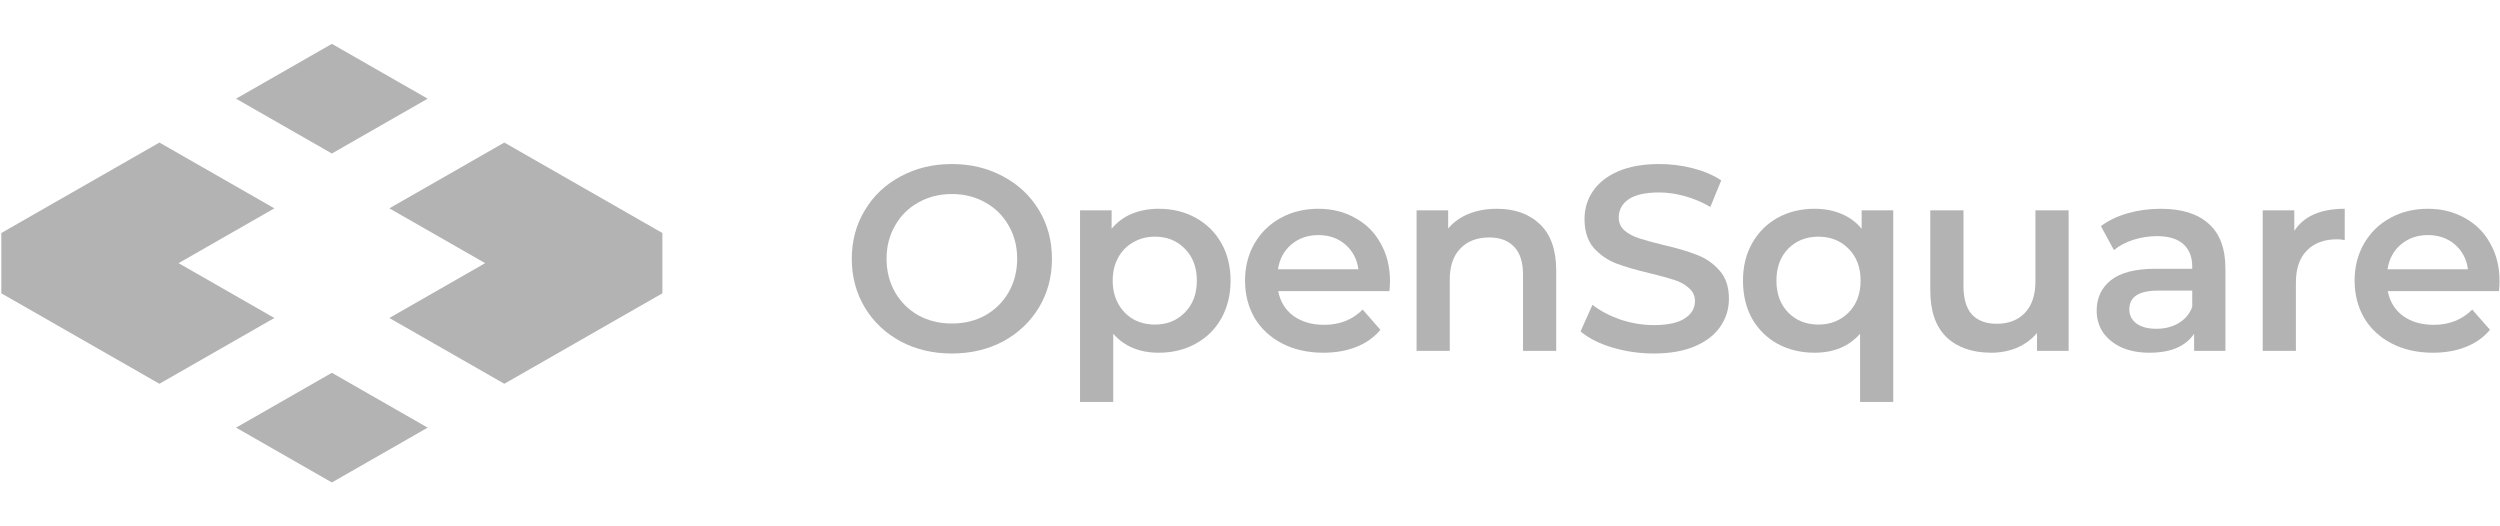 <svg width="114" height="24" viewBox="0 0 114 24" fill="none" xmlns="http://www.w3.org/2000/svg">
    <path d="M22.123 12L17.754 9.5L22.997 6.5L30.205 10.625V13.375L22.997 17.5L17.754 14.5L22.123 12Z" fill="black" fill-opacity="0.3"/>
    <path d="M12.511 14.5L8.143 12L12.511 9.5L7.269 6.5L0.06 10.625V13.375L7.269 17.5L12.511 14.5Z" fill="black" fill-opacity="0.3"/>
    <path d="M15.133 17L19.502 19.5L15.133 22L10.764 19.5L15.133 17Z" fill="black" fill-opacity="0.3"/>
    <path d="M19.502 4.5L15.133 2L10.764 4.5L15.133 7L19.502 4.5Z" fill="black" fill-opacity="0.3"/>
    <path d="M43.405 16.12C42.541 16.12 41.762 15.936 41.068 15.568C40.374 15.192 39.829 14.676 39.434 14.02C39.038 13.356 38.841 12.616 38.841 11.8C38.841 10.984 39.038 10.248 39.434 9.592C39.829 8.928 40.374 8.412 41.068 8.044C41.762 7.668 42.541 7.48 43.405 7.48C44.268 7.48 45.047 7.668 45.741 8.044C46.435 8.412 46.98 8.924 47.376 9.58C47.771 10.236 47.969 10.976 47.969 11.8C47.969 12.624 47.771 13.364 47.376 14.02C46.98 14.676 46.435 15.192 45.741 15.568C45.047 15.936 44.268 16.12 43.405 16.12ZM43.405 14.752C43.97 14.752 44.478 14.628 44.93 14.38C45.382 14.124 45.737 13.772 45.995 13.324C46.254 12.868 46.383 12.36 46.383 11.8C46.383 11.24 46.254 10.736 45.995 10.288C45.737 9.832 45.382 9.48 44.93 9.232C44.478 8.976 43.97 8.848 43.405 8.848C42.84 8.848 42.331 8.976 41.879 9.232C41.427 9.48 41.072 9.832 40.814 10.288C40.556 10.736 40.427 11.24 40.427 11.8C40.427 12.36 40.556 12.868 40.814 13.324C41.072 13.772 41.427 14.124 41.879 14.38C42.331 14.628 42.84 14.752 43.405 14.752Z" fill="black" fill-opacity="0.3"/>
    <path d="M52.833 9.52C53.462 9.52 54.023 9.656 54.516 9.928C55.016 10.2 55.408 10.584 55.69 11.08C55.972 11.576 56.114 12.148 56.114 12.796C56.114 13.444 55.972 14.02 55.69 14.524C55.408 15.02 55.016 15.404 54.516 15.676C54.023 15.948 53.462 16.084 52.833 16.084C51.961 16.084 51.271 15.796 50.763 15.22V18.328H49.25V9.592H50.69V10.432C50.94 10.128 51.247 9.9 51.61 9.748C51.981 9.596 52.389 9.52 52.833 9.52ZM52.663 14.8C53.22 14.8 53.676 14.616 54.032 14.248C54.395 13.88 54.576 13.396 54.576 12.796C54.576 12.196 54.395 11.712 54.032 11.344C53.676 10.976 53.22 10.792 52.663 10.792C52.3 10.792 51.974 10.876 51.683 11.044C51.392 11.204 51.162 11.436 50.993 11.74C50.823 12.044 50.739 12.396 50.739 12.796C50.739 13.196 50.823 13.548 50.993 13.852C51.162 14.156 51.392 14.392 51.683 14.56C51.974 14.72 52.3 14.8 52.663 14.8Z" fill="black" fill-opacity="0.3"/>
    <path d="M63.384 12.832C63.384 12.936 63.376 13.084 63.36 13.276H58.287C58.376 13.748 58.606 14.124 58.977 14.404C59.357 14.676 59.825 14.812 60.382 14.812C61.092 14.812 61.677 14.58 62.137 14.116L62.948 15.04C62.658 15.384 62.291 15.644 61.847 15.82C61.403 15.996 60.902 16.084 60.346 16.084C59.635 16.084 59.01 15.944 58.469 15.664C57.928 15.384 57.509 14.996 57.21 14.5C56.919 13.996 56.774 13.428 56.774 12.796C56.774 12.172 56.915 11.612 57.198 11.116C57.488 10.612 57.888 10.22 58.396 9.94C58.905 9.66 59.478 9.52 60.115 9.52C60.745 9.52 61.306 9.66 61.798 9.94C62.299 10.212 62.686 10.6 62.96 11.104C63.243 11.6 63.384 12.176 63.384 12.832ZM60.115 10.72C59.631 10.72 59.22 10.864 58.881 11.152C58.55 11.432 58.348 11.808 58.275 12.28H61.944C61.879 11.816 61.681 11.44 61.35 11.152C61.019 10.864 60.608 10.72 60.115 10.72Z" fill="black" fill-opacity="0.3"/>
    <path d="M68.264 9.52C69.079 9.52 69.733 9.756 70.225 10.228C70.717 10.7 70.963 11.4 70.963 12.328V16H69.45V12.52C69.45 11.96 69.317 11.54 69.051 11.26C68.784 10.972 68.405 10.828 67.913 10.828C67.356 10.828 66.916 10.996 66.593 11.332C66.27 11.66 66.109 12.136 66.109 12.76V16H64.596V9.592H66.036V10.42C66.286 10.124 66.601 9.9 66.981 9.748C67.36 9.596 67.788 9.52 68.264 9.52Z" fill="black" fill-opacity="0.3"/>
    <path d="M75.413 16.12C74.76 16.12 74.126 16.028 73.513 15.844C72.907 15.66 72.427 15.416 72.072 15.112L72.617 13.9C72.964 14.172 73.388 14.396 73.888 14.572C74.396 14.74 74.905 14.824 75.413 14.824C76.043 14.824 76.511 14.724 76.818 14.524C77.132 14.324 77.29 14.06 77.29 13.732C77.29 13.492 77.201 13.296 77.023 13.144C76.854 12.984 76.636 12.86 76.37 12.772C76.103 12.684 75.74 12.584 75.28 12.472C74.635 12.32 74.11 12.168 73.706 12.016C73.311 11.864 72.968 11.628 72.677 11.308C72.395 10.98 72.254 10.54 72.254 9.988C72.254 9.524 72.379 9.104 72.629 8.728C72.887 8.344 73.27 8.04 73.779 7.816C74.296 7.592 74.925 7.48 75.668 7.48C76.184 7.48 76.692 7.544 77.193 7.672C77.693 7.8 78.125 7.984 78.488 8.224L77.992 9.436C77.621 9.22 77.233 9.056 76.83 8.944C76.426 8.832 76.035 8.776 75.655 8.776C75.034 8.776 74.57 8.88 74.263 9.088C73.965 9.296 73.815 9.572 73.815 9.916C73.815 10.156 73.9 10.352 74.07 10.504C74.247 10.656 74.469 10.776 74.735 10.864C75.002 10.952 75.365 11.052 75.825 11.164C76.454 11.308 76.971 11.46 77.374 11.62C77.778 11.772 78.121 12.008 78.404 12.328C78.694 12.648 78.839 13.08 78.839 13.624C78.839 14.088 78.71 14.508 78.452 14.884C78.202 15.26 77.818 15.56 77.302 15.784C76.785 16.008 76.156 16.12 75.413 16.12Z" fill="black" fill-opacity="0.3"/>
    <path d="M86.332 9.592V18.328H84.819V15.22C84.31 15.796 83.62 16.084 82.749 16.084C82.119 16.084 81.554 15.948 81.054 15.676C80.561 15.404 80.174 15.02 79.891 14.524C79.617 14.028 79.48 13.452 79.48 12.796C79.48 12.148 79.621 11.576 79.904 11.08C80.186 10.584 80.573 10.2 81.066 9.928C81.558 9.656 82.119 9.52 82.749 9.52C83.192 9.52 83.596 9.596 83.959 9.748C84.33 9.9 84.641 10.128 84.891 10.432V9.592H86.332ZM82.918 14.8C83.475 14.8 83.935 14.616 84.298 14.248C84.661 13.88 84.843 13.396 84.843 12.796C84.843 12.196 84.661 11.712 84.298 11.344C83.935 10.976 83.475 10.792 82.918 10.792C82.361 10.792 81.901 10.976 81.538 11.344C81.183 11.712 81.005 12.196 81.005 12.796C81.005 13.396 81.183 13.88 81.538 14.248C81.901 14.616 82.361 14.8 82.918 14.8Z" fill="black" fill-opacity="0.3"/>
    <path d="M94.329 9.592V16H92.888V15.184C92.646 15.472 92.343 15.696 91.98 15.856C91.617 16.008 91.225 16.084 90.806 16.084C89.942 16.084 89.26 15.848 88.76 15.376C88.267 14.896 88.021 14.188 88.021 13.252V9.592H89.535V13.048C89.535 13.624 89.664 14.056 89.922 14.344C90.188 14.624 90.564 14.764 91.048 14.764C91.589 14.764 92.016 14.6 92.331 14.272C92.654 13.936 92.815 13.456 92.815 12.832V9.592H94.329Z" fill="black" fill-opacity="0.3"/>
    <path d="M98.538 9.52C99.49 9.52 100.216 9.748 100.717 10.204C101.225 10.652 101.479 11.332 101.479 12.244V16H100.051V15.22C99.865 15.5 99.599 15.716 99.252 15.868C98.913 16.012 98.501 16.084 98.017 16.084C97.533 16.084 97.109 16.004 96.746 15.844C96.383 15.676 96.1 15.448 95.898 15.16C95.705 14.864 95.608 14.532 95.608 14.164C95.608 13.588 95.822 13.128 96.249 12.784C96.685 12.432 97.367 12.256 98.295 12.256H99.966V12.16C99.966 11.712 99.829 11.368 99.555 11.128C99.288 10.888 98.889 10.768 98.356 10.768C97.993 10.768 97.634 10.824 97.278 10.936C96.931 11.048 96.637 11.204 96.395 11.404L95.802 10.312C96.141 10.056 96.548 9.86 97.024 9.724C97.501 9.588 98.005 9.52 98.538 9.52ZM98.332 14.992C98.711 14.992 99.046 14.908 99.337 14.74C99.635 14.564 99.845 14.316 99.966 13.996V13.252H98.404C97.533 13.252 97.097 13.536 97.097 14.104C97.097 14.376 97.206 14.592 97.424 14.752C97.642 14.912 97.944 14.992 98.332 14.992Z" fill="black" fill-opacity="0.3"/>
    <path d="M104.62 10.528C105.056 9.856 105.823 9.52 106.92 9.52V10.948C106.791 10.924 106.674 10.912 106.569 10.912C105.98 10.912 105.52 11.084 105.189 11.428C104.858 11.764 104.693 12.252 104.693 12.892V16H103.179V9.592H104.62V10.528Z" fill="black" fill-opacity="0.3"/>
    <path d="M113.98 12.832C113.98 12.936 113.972 13.084 113.956 13.276H108.883C108.972 13.748 109.202 14.124 109.573 14.404C109.953 14.676 110.421 14.812 110.978 14.812C111.688 14.812 112.273 14.58 112.733 14.116L113.544 15.04C113.254 15.384 112.886 15.644 112.442 15.82C111.999 15.996 111.498 16.084 110.941 16.084C110.231 16.084 109.606 15.944 109.065 15.664C108.524 15.384 108.104 14.996 107.806 14.5C107.515 13.996 107.37 13.428 107.37 12.796C107.37 12.172 107.511 11.612 107.794 11.116C108.084 10.612 108.484 10.22 108.992 9.94C109.501 9.66 110.074 9.52 110.711 9.52C111.341 9.52 111.902 9.66 112.394 9.94C112.894 10.212 113.282 10.6 113.556 11.104C113.839 11.6 113.98 12.176 113.98 12.832ZM110.711 10.72C110.227 10.72 109.815 10.864 109.476 11.152C109.146 11.432 108.944 11.808 108.871 12.28H112.539C112.475 11.816 112.277 11.44 111.946 11.152C111.615 10.864 111.204 10.72 110.711 10.72Z" fill="black" fill-opacity="0.3"/>
</svg>
